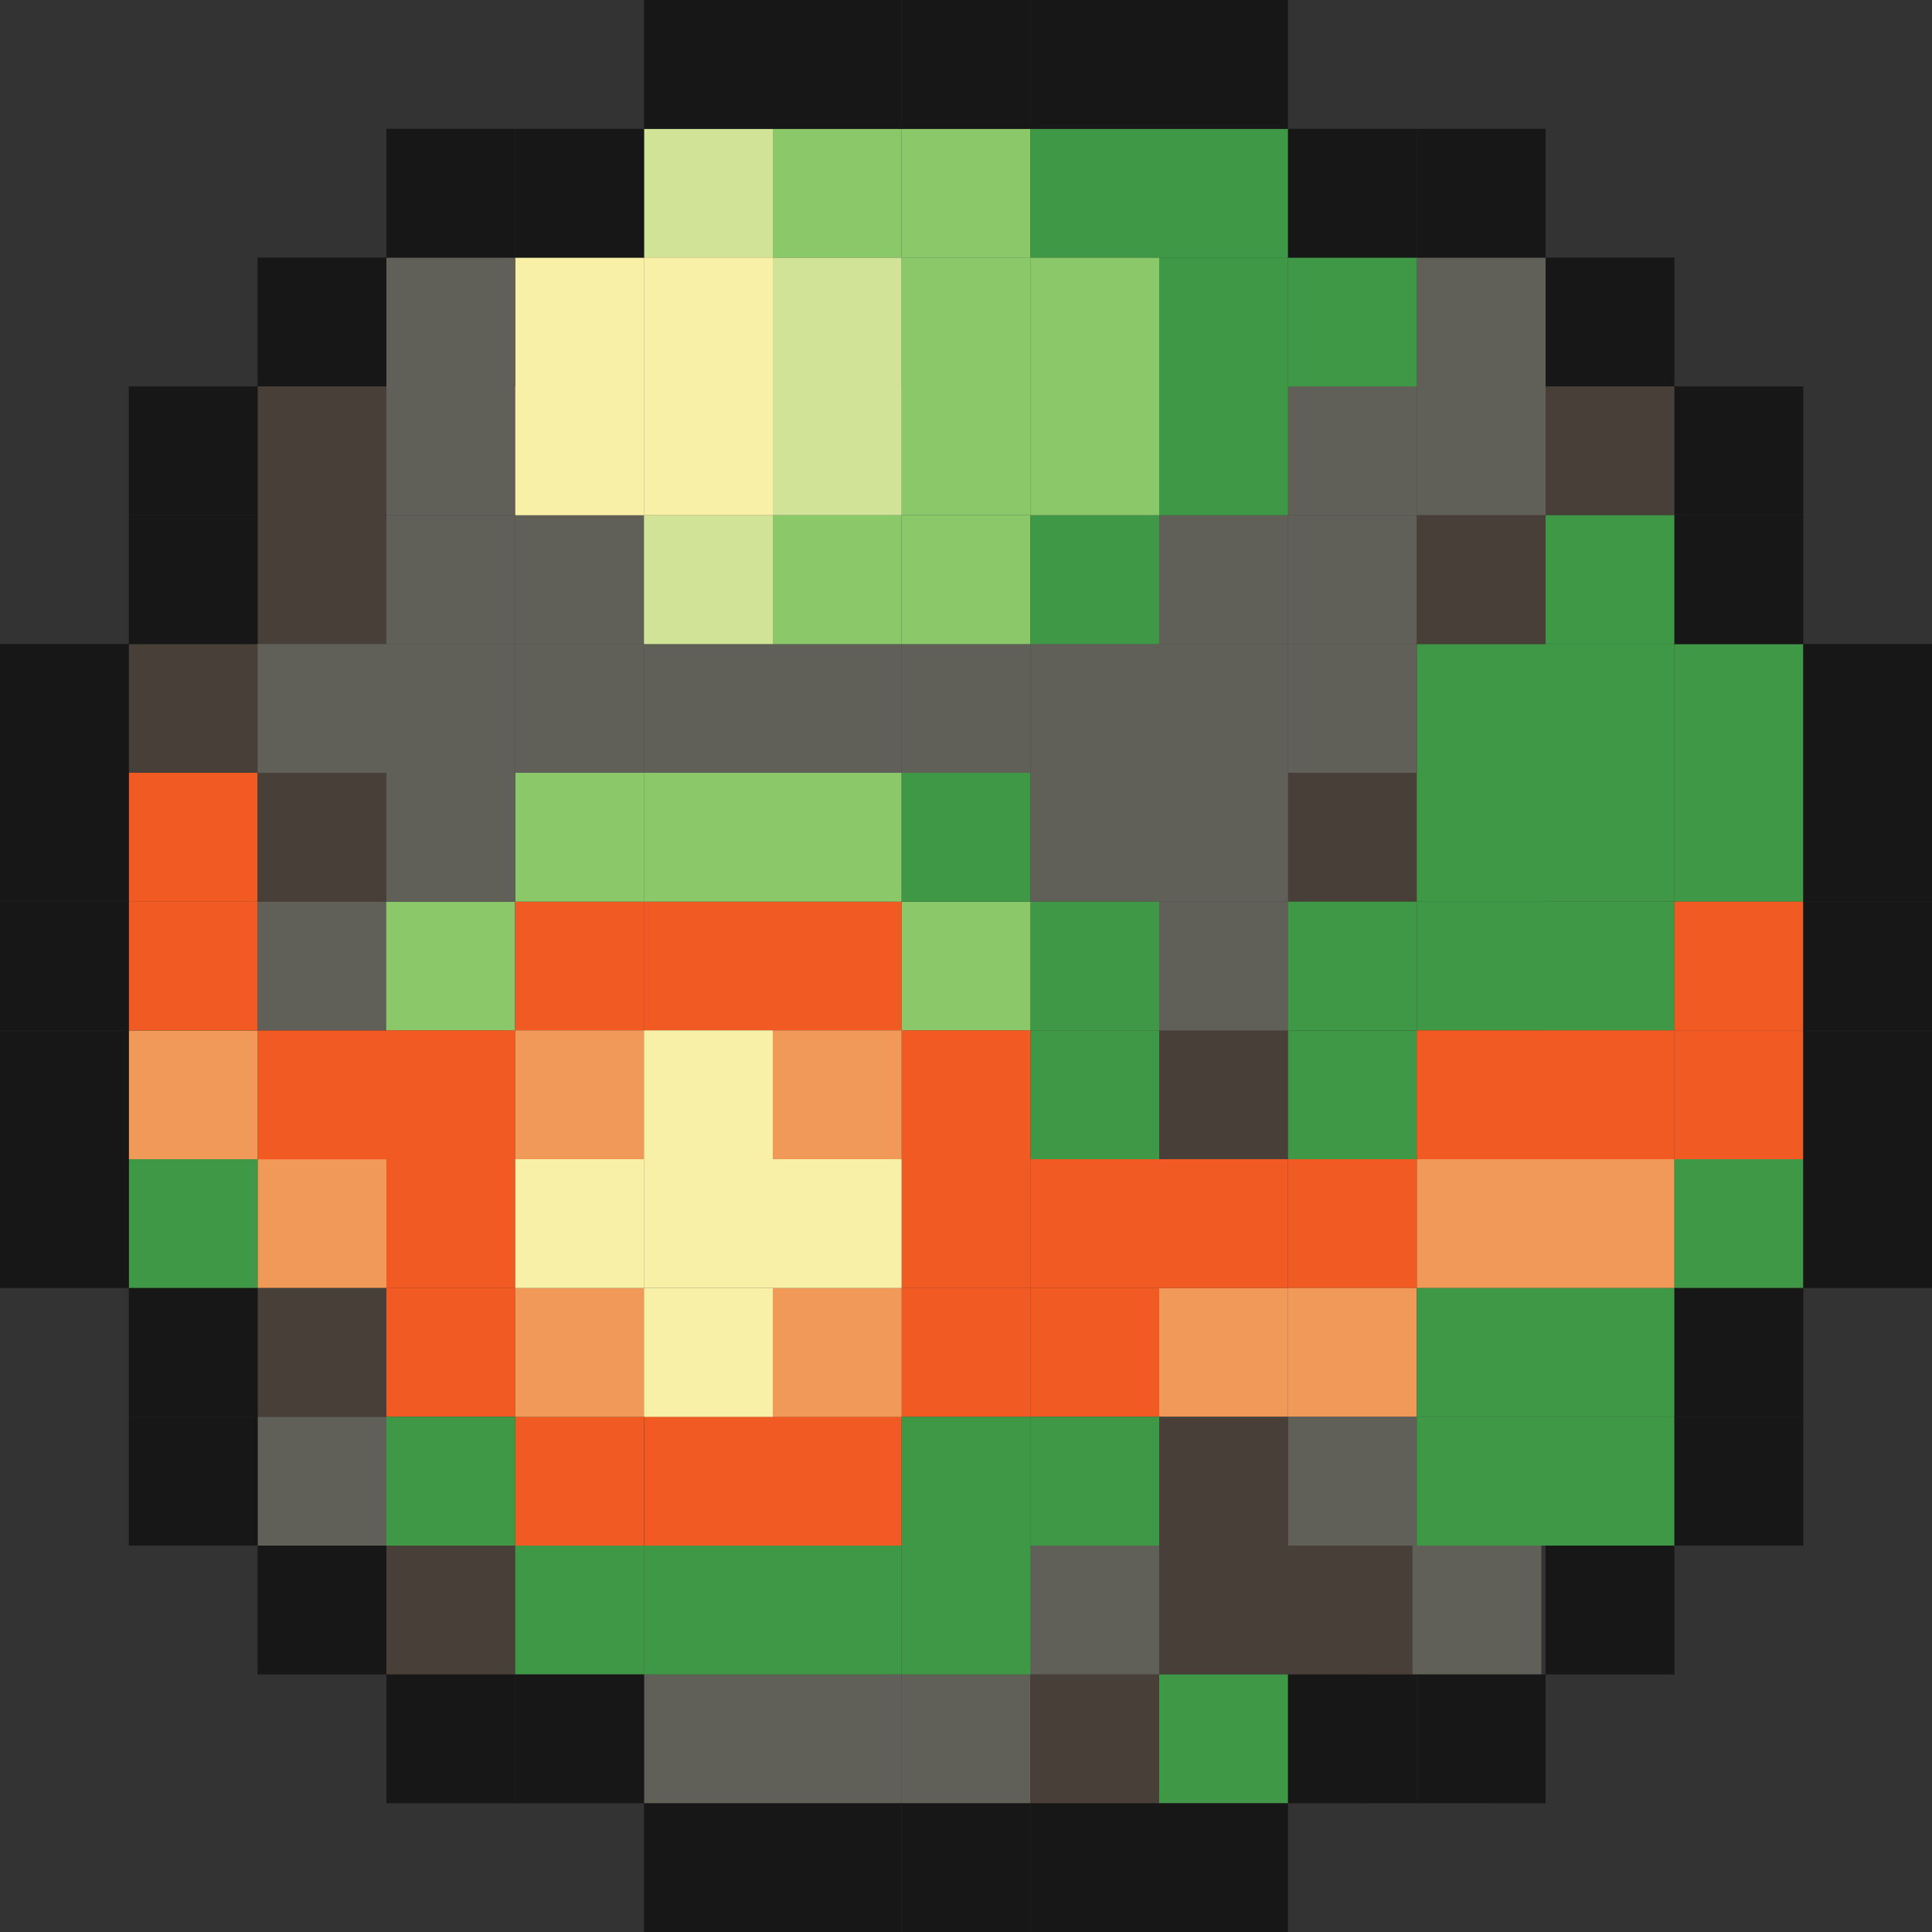 <?xml version="1.0" encoding="UTF-8"?><svg id="Layer_2" xmlns="http://www.w3.org/2000/svg" viewBox="0 0 141.7 141.7"><rect x="0" y="0" width="141.7" height="141.7" fill="#333333" stroke="none"/><defs><style>.cls-1{fill:#484038;}.cls-2{fill:#3f9845;}.cls-3{fill:#f09958;}.cls-4{fill:#f8f0a7;}.cls-5{fill:#f15a22;}.cls-6{fill:#d0e396;}.cls-7{fill:#171717;}.cls-8{fill:#8ac869;}.cls-9{fill:#616058;}</style></defs><g id="Dusk_Ball"><rect class="cls-1" x="9.45" y="47.23" width="9.45" height="9.45" transform="translate(66.13 37.79) rotate(90)"/><rect class="cls-5" x="9.45" y="56.68" width="9.45" height="9.45" transform="translate(75.57 47.23) rotate(90)"/><rect class="cls-9" x="18.89" y="66.13" width="9.45" height="9.45" transform="translate(94.47 47.23) rotate(90)"/><rect class="cls-8" x="28.34" y="66.13" width="9.45" height="9.45" transform="translate(103.91 37.79) rotate(90)"/><rect class="cls-9" x="103.91" y="18.89" width="9.45" height="9.45" transform="translate(132.26 -85.02) rotate(90)"/><rect class="cls-1" x="113.36" y="28.34" width="9.45" height="9.45" transform="translate(151.15 -85.02) rotate(90)"/><rect class="cls-2" x="113.36" y="37.79" width="9.45" height="9.45" transform="translate(160.6 -75.57) rotate(90)"/><rect class="cls-2" x="113.36" y="47.23" width="9.45" height="9.45" transform="translate(170.04 -66.13) rotate(90)"/><rect class="cls-2" x="122.81" y="47.23" width="9.45" height="9.45" transform="translate(179.49 -75.57) rotate(90)"/><rect class="cls-2" x="103.91" y="47.23" width="9.45" height="9.45" transform="translate(160.6 -56.68) rotate(90)"/><rect class="cls-1" x="94.47" y="56.68" width="9.45" height="9.45" transform="translate(160.6 -37.79) rotate(90)"/><rect class="cls-9" x="85.02" y="56.68" width="9.45" height="9.45" transform="translate(151.15 -28.34) rotate(90)"/><rect class="cls-2" x="75.57" y="66.13" width="9.45" height="9.45" transform="translate(151.15 -9.45) rotate(90)"/><rect class="cls-2" x="75.57" y="75.57" width="9.45" height="9.45" transform="translate(160.6 0) rotate(90)"/><rect class="cls-1" x="85.02" y="75.57" width="9.45" height="9.45" transform="translate(170.04 -9.45) rotate(90)"/><rect class="cls-2" x="94.47" y="75.57" width="9.45" height="9.45" transform="translate(179.49 -18.89) rotate(90)"/><rect class="cls-8" x="66.13" y="66.13" width="9.45" height="9.45" transform="translate(141.7 0) rotate(90)"/><rect class="cls-9" x="85.02" y="66.13" width="9.45" height="9.45" transform="translate(160.6 -18.89) rotate(90)"/><rect class="cls-2" x="94.47" y="66.13" width="9.45" height="9.45" transform="translate(170.04 -28.34) rotate(90)"/><rect class="cls-2" x="103.91" y="66.13" width="9.45" height="9.45" transform="translate(179.49 -37.79) rotate(90)"/><rect class="cls-2" x="103.91" y="56.68" width="9.45" height="9.45" transform="translate(170.04 -47.23) rotate(90)"/><rect class="cls-2" x="113.36" y="56.68" width="9.45" height="9.45" transform="translate(179.49 -56.68) rotate(90)"/><rect class="cls-2" x="122.81" y="56.68" width="9.45" height="9.45" transform="translate(188.94 -66.13) rotate(90)"/><rect class="cls-2" x="113.36" y="66.13" width="9.45" height="9.45" transform="translate(188.94 -47.23) rotate(90)"/><rect class="cls-5" x="122.81" y="66.13" width="9.45" height="9.45"/><rect class="cls-5" x="122.81" y="75.57" width="9.45" height="9.45"/><rect class="cls-5" x="113.36" y="75.57" width="9.45" height="9.45"/><rect class="cls-5" x="103.91" y="75.57" width="9.45" height="9.45"/><rect class="cls-3" x="103.91" y="85.02" width="9.45" height="9.45"/><rect class="cls-3" x="113.36" y="85.02" width="9.45" height="9.45"/><rect class="cls-5" x="94.47" y="85.02" width="9.45" height="9.45"/><rect class="cls-5" x="37.79" y="66.13" width="9.45" height="9.45"/><rect class="cls-5" x="28.34" y="75.57" width="9.45" height="9.45"/><rect class="cls-5" x="28.34" y="85.02" width="9.45" height="9.45" transform="translate(66.13 179.49) rotate(180)"/><rect class="cls-5" x="28.34" y="94.47" width="9.45" height="9.45" transform="translate(66.13 198.38) rotate(180)"/><rect class="cls-5" x="37.79" y="103.91" width="9.45" height="9.45" transform="translate(85.02 217.28) rotate(180)"/><rect class="cls-3" x="18.89" y="85.02" width="9.45" height="9.45" transform="translate(47.23 179.49) rotate(180)"/><rect class="cls-5" x="18.89" y="75.57" width="9.45" height="9.45" transform="translate(47.23 160.6) rotate(180)"/><rect class="cls-3" x="9.45" y="75.57" width="9.45" height="9.45" transform="translate(28.34 160.6) rotate(180)"/><rect class="cls-5" x="9.45" y="66.13" width="9.45" height="9.45" transform="translate(28.34 141.7) rotate(180)"/><rect class="cls-5" x="56.68" y="66.13" width="9.45" height="9.45"/><rect class="cls-5" x="66.13" y="75.57" width="9.45" height="9.45"/><rect class="cls-5" x="66.13" y="85.02" width="9.45" height="9.45" transform="translate(160.6 18.89) rotate(90)"/><rect class="cls-5" x="75.57" y="85.02" width="9.45" height="9.45" transform="translate(170.04 9.45) rotate(90)"/><rect class="cls-5" x="75.57" y="94.47" width="9.45" height="9.45" transform="translate(179.49 18.89) rotate(90)"/><rect class="cls-3" x="85.02" y="94.47" width="9.45" height="9.45" transform="translate(188.94 9.45) rotate(90)"/><rect class="cls-3" x="94.47" y="94.47" width="9.45" height="9.45" transform="translate(198.38 0) rotate(90)"/><rect class="cls-5" x="85.02" y="85.02" width="9.45" height="9.45" transform="translate(179.49 0) rotate(90)"/><rect class="cls-5" x="66.13" y="94.47" width="9.45" height="9.45" transform="translate(170.04 28.34) rotate(90)"/><rect class="cls-5" x="56.68" y="103.91" width="9.45" height="9.45" transform="translate(170.04 47.23) rotate(90)"/><rect class="cls-5" x="47.23" y="103.91" width="9.45" height="9.45" transform="translate(160.6 56.68) rotate(90)"/><rect class="cls-5" x="47.23" y="66.13" width="9.45" height="9.45"/><rect class="cls-2" x="113.36" y="94.47" width="9.45" height="9.45"/><rect class="cls-2" x="122.81" y="85.02" width="9.45" height="9.45"/><rect class="cls-2" x="113.36" y="103.91" width="9.45" height="9.45"/><rect class="cls-9" x="94.47" y="103.91" width="9.45" height="9.45"/><rect class="cls-1" x="85.02" y="113.36" width="9.45" height="9.45"/><rect class="cls-9" x="75.57" y="113.36" width="9.45" height="9.45"/><rect class="cls-9" x="66.13" y="122.81" width="9.45" height="9.45"/><rect class="cls-1" x="75.57" y="122.81" width="9.45" height="9.45"/><rect class="cls-1" x="100.1" y="122.81" width="9.45" height="9.45"/><rect class="cls-2" x="85.02" y="122.81" width="9.45" height="9.45"/><rect class="cls-9" x="56.68" y="122.81" width="9.45" height="9.45"/><rect class="cls-9" x="47.23" y="122.81" width="9.45" height="9.45"/><rect class="cls-3" x="37.79" y="75.57" width="9.45" height="9.45"/><rect class="cls-3" x="56.68" y="75.57" width="9.45" height="9.45"/><rect class="cls-3" x="56.68" y="94.47" width="9.45" height="9.45"/><rect class="cls-3" x="37.79" y="94.47" width="9.45" height="9.45"/><rect class="cls-1" x="28.34" y="113.36" width="9.45" height="9.45"/><rect class="cls-9" x="18.89" y="103.91" width="9.45" height="9.45"/><rect class="cls-2" x="28.34" y="103.91" width="9.45" height="9.45"/><rect class="cls-1" x="94.47" y="113.36" width="9.45" height="9.45"/><rect class="cls-9" x="103.6" y="113.36" width="9.45" height="9.45"/><rect class="cls-2" x="103.91" y="103.91" width="9.45" height="9.45"/><rect class="cls-4" x="47.23" y="75.57" width="9.45" height="9.45"/><rect class="cls-4" x="47.23" y="85.02" width="9.45" height="9.45"/><rect class="cls-4" x="37.79" y="85.02" width="9.45" height="9.45"/><rect class="cls-4" x="56.68" y="85.02" width="9.45" height="9.45"/><rect class="cls-4" x="47.23" y="94.47" width="9.45" height="9.45"/><rect class="cls-6" x="47.23" y="9.45" width="9.45" height="9.45"/><rect class="cls-4" x="37.79" y="18.89" width="9.45" height="9.45"/><rect class="cls-4" x="47.23" y="18.89" width="9.45" height="9.45"/><rect class="cls-6" x="56.68" y="18.89" width="9.45" height="9.45"/><rect class="cls-8" x="66.13" y="18.89" width="9.45" height="9.45"/><rect class="cls-8" x="75.57" y="18.89" width="9.45" height="9.45"/><rect class="cls-2" x="85.02" y="18.89" width="9.45" height="9.45"/><rect class="cls-9" x="28.34" y="18.89" width="9.45" height="9.45"/><rect class="cls-9" x="28.34" y="28.34" width="9.45" height="9.45"/><rect class="cls-9" x="28.34" y="37.79" width="9.45" height="9.45"/><rect class="cls-9" x="37.79" y="37.79" width="9.45" height="9.45"/><rect class="cls-9" x="37.79" y="47.23" width="9.45" height="9.45"/><rect class="cls-8" x="37.79" y="56.68" width="9.45" height="9.45"/><rect class="cls-8" x="47.23" y="56.68" width="9.45" height="9.45"/><rect class="cls-8" x="56.68" y="56.68" width="9.45" height="9.45"/><rect class="cls-2" x="66.13" y="56.68" width="9.45" height="9.45"/><rect class="cls-9" x="75.57" y="56.68" width="9.45" height="9.45"/><rect class="cls-9" x="75.57" y="47.23" width="9.45" height="9.45"/><rect class="cls-9" x="66.13" y="47.23" width="9.45" height="9.45"/><rect class="cls-9" x="56.68" y="47.23" width="9.45" height="9.45"/><rect class="cls-9" x="47.23" y="47.23" width="9.45" height="9.45"/><rect class="cls-6" x="47.23" y="37.79" width="9.45" height="9.45"/><rect class="cls-8" x="56.68" y="37.79" width="9.45" height="9.45"/><rect class="cls-8" x="66.13" y="37.79" width="9.45" height="9.45"/><rect class="cls-2" x="75.57" y="37.79" width="9.45" height="9.45"/><rect class="cls-9" x="85.02" y="37.79" width="9.45" height="9.45"/><rect class="cls-9" x="94.47" y="37.79" width="9.45" height="9.45"/><rect class="cls-9" x="94.47" y="28.34" width="9.45" height="9.45"/><rect class="cls-2" x="85.02" y="28.34" width="9.45" height="9.45"/><rect class="cls-8" x="75.57" y="28.34" width="9.45" height="9.45"/><rect class="cls-8" x="66.13" y="28.34" width="9.45" height="9.45"/><rect class="cls-6" x="56.68" y="28.34" width="9.45" height="9.45"/><rect class="cls-4" x="47.23" y="28.34" width="9.45" height="9.45"/><rect class="cls-4" x="37.79" y="28.34" width="9.45" height="9.45"/><rect class="cls-1" x="18.89" y="28.34" width="9.45" height="9.45"/><rect class="cls-1" x="18.89" y="37.79" width="9.45" height="9.45"/><rect class="cls-9" x="18.89" y="47.23" width="9.45" height="9.45"/><rect class="cls-9" x="28.34" y="47.23" width="9.45" height="9.45"/><rect class="cls-9" x="28.34" y="56.68" width="9.45" height="9.45"/><rect class="cls-1" x="18.89" y="56.68" width="9.45" height="9.45"/><rect class="cls-8" x="56.68" y="9.45" width="9.45" height="9.45"/><rect class="cls-8" x="66.13" y="9.45" width="9.45" height="9.45"/><rect class="cls-2" x="75.57" y="9.45" width="9.45" height="9.45"/><rect class="cls-2" x="85.02" y="9.45" width="9.45" height="9.45"/><rect class="cls-2" x="94.47" y="18.89" width="9.45" height="9.45"/><rect class="cls-9" x="103.91" y="28.34" width="9.45" height="9.45"/><rect class="cls-1" x="103.91" y="37.79" width="9.45" height="9.45"/><rect class="cls-9" x="94.47" y="47.23" width="9.45" height="9.45"/><rect class="cls-9" x="85.02" y="47.23" width="9.45" height="9.45"/><rect class="cls-2" x="103.91" y="94.47" width="9.45" height="9.45"/><rect class="cls-1" x="85.02" y="103.91" width="9.45" height="9.45"/><rect class="cls-2" x="75.57" y="103.91" width="9.45" height="9.45"/><rect class="cls-2" x="66.13" y="103.91" width="9.45" height="9.45"/><rect class="cls-2" x="66.13" y="113.36" width="9.45" height="9.45"/><rect class="cls-2" x="56.68" y="113.36" width="9.45" height="9.45"/><rect class="cls-2" x="47.23" y="113.36" width="9.45" height="9.45"/><rect class="cls-2" x="37.79" y="113.36" width="9.45" height="9.45"/><rect class="cls-2" x="9.45" y="85.02" width="9.45" height="9.45"/><rect class="cls-1" x="18.89" y="94.47" width="9.45" height="9.45"/><rect class="cls-7" x="47.23" width="9.45" height="9.45"/><rect class="cls-7" x="37.79" y="9.45" width="9.45" height="9.45"/><rect class="cls-7" x="28.34" y="9.45" width="9.45" height="9.45"/><rect class="cls-7" x="18.89" y="18.89" width="9.45" height="9.45"/><rect class="cls-7" x="9.45" y="28.34" width="9.45" height="9.45"/><rect class="cls-7" x="9.45" y="37.79" width="9.45" height="9.45"/><rect class="cls-7" y="47.23" width="9.45" height="9.45"/><rect class="cls-7" y="56.68" width="9.45" height="9.45"/><rect class="cls-7" y="66.13" width="9.45" height="9.45"/><rect class="cls-7" y="75.57" width="9.45" height="9.45"/><rect class="cls-7" y="85.02" width="9.45" height="9.45"/><rect class="cls-7" x="9.45" y="94.47" width="9.45" height="9.45"/><rect class="cls-7" x="9.45" y="103.91" width="9.45" height="9.45"/><rect class="cls-7" x="18.89" y="113.36" width="9.45" height="9.45"/><rect class="cls-7" x="28.34" y="122.81" width="9.45" height="9.45"/><rect class="cls-7" x="37.79" y="122.81" width="9.45" height="9.45"/><rect class="cls-7" x="47.23" y="132.26" width="9.45" height="9.45"/><rect class="cls-7" x="56.68" y="132.26" width="9.45" height="9.45"/><rect class="cls-7" x="66.13" y="132.26" width="9.45" height="9.45"/><rect class="cls-7" x="75.57" y="132.26" width="9.45" height="9.45"/><rect class="cls-7" x="85.02" y="132.26" width="9.45" height="9.45"/><rect class="cls-7" x="94.47" y="122.81" width="9.45" height="9.45"/><rect class="cls-7" x="103.91" y="122.81" width="9.45" height="9.45"/><rect class="cls-7" x="113.36" y="113.36" width="9.45" height="9.45"/><rect class="cls-7" x="122.81" y="103.91" width="9.45" height="9.45"/><rect class="cls-7" x="122.81" y="94.47" width="9.45" height="9.45"/><rect class="cls-7" x="132.26" y="85.02" width="9.45" height="9.45"/><rect class="cls-7" x="132.26" y="75.57" width="9.45" height="9.45"/><rect class="cls-7" x="132.26" y="66.13" width="9.45" height="9.45"/><rect class="cls-7" x="132.26" y="56.68" width="9.45" height="9.45"/><rect class="cls-7" x="132.26" y="47.23" width="9.45" height="9.45"/><rect class="cls-7" x="122.81" y="37.79" width="9.45" height="9.45"/><rect class="cls-7" x="122.81" y="28.34" width="9.45" height="9.45"/><rect class="cls-7" x="113.36" y="18.89" width="9.45" height="9.45"/><rect class="cls-7" x="103.91" y="9.45" width="9.45" height="9.45"/><rect class="cls-7" x="94.47" y="9.45" width="9.45" height="9.45"/><rect class="cls-7" x="56.68" width="9.45" height="9.45"/><rect class="cls-7" x="66.13" width="9.45" height="9.45"/><rect class="cls-7" x="75.57" width="9.45" height="9.45"/><rect class="cls-7" x="85.02" width="9.45" height="9.45"/></g></svg>
